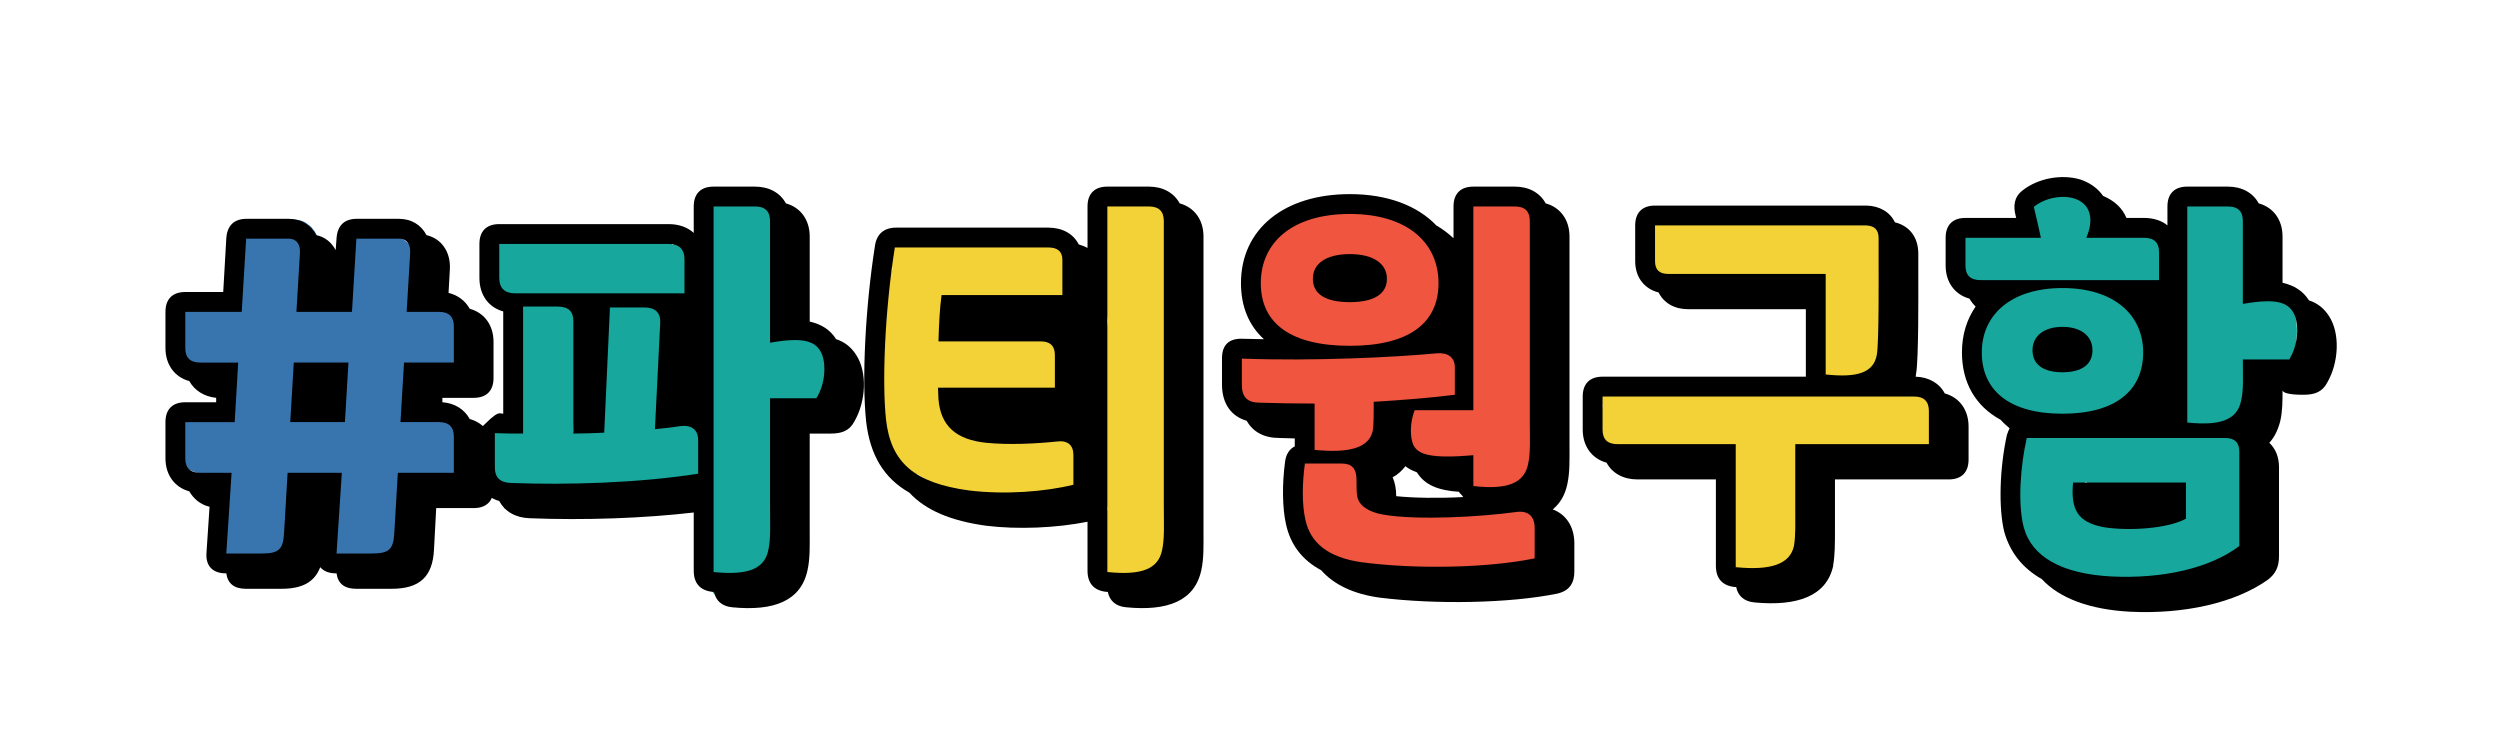 <?xml version="1.0" encoding="utf-8"?>
<!-- Generator: Adobe Adobe Illustrator 24.2.0, SVG Export Plug-In . SVG Version: 6.00 Build 0)  -->
<svg version="1.1" xmlns="http://www.w3.org/2000/svg" xmlns:xlink="http://www.w3.org/1999/xlink" x="0px" y="0px"
	 width="2834.65px" height="850.39px" viewBox="0 0 2834.65 850.39" style="enable-background:new 0 0 2834.65 850.39;"
	 xml:space="preserve">
<style type="text/css">
	.st0{display:none;}
	.st1{fill:#3875AF;}
	.st2{fill:#17A79D;}
	.st3{fill:#F3D238;}
	.st4{fill:#EF553F;}
</style>
<g id="레이어_1" class="st0">
</g>
<g id="레이어_4">
	<path class="st1" d="M517.35,482.65c-1.79-4.92-4.34-9.79-8.03-13.53c-1.71-1.42-3.31-3-5.29-4.05c-2.96-1.54-6.25-2.4-9.54-2.98
		c-3.88-0.16-7.77,1.27-11.33,2.68c-1.84,0.94-3.61,2.06-5.28,3.31c-4.75,1.27-9.16,3.73-13.09,6.78c-0.96-2.23-2.07-4.37-3.35-6.41
		c1.91-2.47,3.81-4.93,5.72-7.4c3.48-5.99,5.23-12.46,5.25-19.4c0.19-2.9,0.15-5.81,0.39-8.7c-0.02,0.12-0.03,0.24-0.05,0.37
		c0.04-0.7,0.06-1.39,0.08-2.09c1.35-0.03,2.63-0.5,3.67-1.54c0.52,1.39,1.19,2.72,2.14,3.92c1.33,2.79,4.11,4.73,7.2,5
		c0.63-0.12,1.26-0.28,1.89-0.45c3.6-0.84,7.21-1.69,10.84-2.4c2.15-0.5,4.44-0.56,6.6-1.07c0.27-0.04,0.63-0.11,1.12-0.19
		c2.27-0.43,4.7-0.2,6.81-1.24c0.57-0.25,1.04-0.65,1.43-1.18c0.04-0.02,0.07-0.05,0.11-0.08c2.43-0.61,4.61-1.79,5.71-4.32
		c3.29-4.73,3.85-10.7,4.09-16.32c-0.19-5.4-0.87-11.07-3.64-15.76c-0.67-2.23-1.51-4.38-2.44-6.49c0.4-3.19,0.74-6.38,1.06-9.57
		c0.27-2.7,0.49-5.4,0.72-8.1c0.12-1.12,0.07-2.37-0.57-3.33c-0.68-1.08-1.43-0.71-1.93,0.03c-0.32-2.11-0.77-4.27-1.42-6.26
		c-0.03-1.81-0.11-3.62-0.28-5.43c-0.24-2.92-0.57-6.09-2.33-8.52c-2.54-2.63-4.37,0.87-5.01,3.18c-0.22,0.98-0.38,1.96-0.52,2.96
		c-0.25,0.07-0.49,0.16-0.74,0.25c-0.8-4.8-1.06-9.85-4.09-13.77c-0.55-0.47-1.1-0.93-1.66-1.4c-0.59-0.37-1.19-0.52-1.78-0.48
		c-1.6-1.95-3.58-3.45-6.29-3.54c-1.96,0.31-3.74,1.18-5.22,2.43c-0.64-1.17-1.45-2.23-2.62-2.99c-0.46-0.59-1.02-0.98-1.68-1.19
		c-2.4-2.07-5.81-2.95-8.73-1.38c-0.18,0.1-0.35,0.22-0.52,0.32c0.23-4.5,0.49-9,0.5-13.5c-0.2-6.95-1.17-13.86-2.11-20.76
		c0,0,0,0,0,0c0.1-2.76-0.26-5.39-1.06-7.9c0-0.02-0.01-0.04-0.01-0.07c0,0-0.01,0-0.01,0c-0.4-1.22-0.89-2.42-1.5-3.58
		c-1.21-3.72-3.27-6.93-6.2-9.64c-2.02-1.56-4.04-3.12-6.07-4.69c-3.44-2.19-7.15-3.38-11.14-3.56c-1.04-0.28-2.07-0.44-3.11-0.51
		c-2.28-3.2-5.24-5.94-8.6-7.92c-1.91-1.22-3.91-2.09-6.01-2.63c-0.44-0.17-0.87-0.34-1.33-0.46c-3.65-1.92-7.58-2.8-11.79-2.64
		c-2.71,0.36-5.42,0.73-8.14,1.09c-2.44,1.03-4.87,2.06-7.31,3.09c-3.08,1.66-5.63,3.85-7.66,6.56l-0.22,0.17
		c-3.47,3.49-5.86,7.6-7.19,12.34c-0.46,2.58-0.9,5.16-1.19,7.76c-1.01,7.58-2.07,15.18-2.29,22.83c0.06,1.7,0.2,3.41,0.38,5.1
		c0,0.98,0.05,1.95,0.12,2.91c-0.34-0.04-0.67-0.09-1.01-0.13c-4.3-0.61-8.63-1.27-12.98-1.1c-1.87,0.18-3.74,0.36-5.62,0.56
		c0-8.97-0.34-17.93-1.05-26.87c-0.27-3.49-0.6-6.97-0.97-10.44c-0.02-0.16-0.02-0.31-0.03-0.47c0.01-0.08,0.02-0.17,0.03-0.25
		c-0.34-2.56-0.69-5.12-1.03-7.68c-0.89-3.76-2.62-7.04-5.17-9.83c-1.28-2.17-3.01-3.9-5.18-5.18c-2.79-2.55-6.07-4.28-9.83-5.17
		c-2.56-0.34-5.12-0.69-7.68-1.03c-2.56,0.34-5.12,0.69-7.68,1.03c-3.76,0.89-7.04,2.62-9.83,5.17c-1.5,0.97-2.85,2.1-4.04,3.37
		c-2.99-1.52-6.16-2.37-9.52-2.52c-2.77-0.74-5.54-0.74-8.31,0c-4.16,0.19-8.04,1.43-11.63,3.71c-2.11,1.63-4.22,3.26-6.33,4.89
		c-2.03,2.04-3.72,4.28-5.09,6.7c-3.04,4.09-4.59,9.24-4.33,14.33c-0.06,0.42-0.11,0.84-0.17,1.26c-0.06,0.42-0.11,0.85-0.17,1.27
		c-1.01,4.65-1.85,9.34-2.59,14.04c-0.19,0.66-0.36,1.33-0.5,2.01c-1.19,5.1-2.37,10.2-3.37,15.34c-0.26,0.72-0.51,1.44-0.75,2.17
		c-0.9,5.01-1.52,10.08-1.55,15.18c-0.02,0.39-0.06,0.79-0.08,1.18c-0.13,1.11-0.21,2.22-0.25,3.33c-1.18-0.49-2.36-0.97-3.52-1.48
		c-4.42-1.56-9.43-2.05-14.1-2.2c-3.17,0.47-6.38,0.74-9.52,1.36c-3.68,1.2-7.32,2.58-10.72,4.46c-3.55,2.8-7.66,5.15-10.05,9.12
		c-3.49,3.75-5.11,8.57-7.03,13.22c-0.88,3.22-0.96,6.62-1.52,9.91c0.17,1.82,0.35,3.66,0.59,5.48c-0.37,0.94-0.72,1.89-1.02,2.85
		c-1,4.31-0.78,8.43,0.04,12.74c0.62,2.01,1.6,3.89,2.37,5.84c1.21,2.05,2.89,3.8,4.28,5.73c2.21,2.28,4.88,4.15,7.48,5.96
		c3.17,1.4,6.34,2.97,9.71,3.84c2.93,0.62,5.92,0.86,8.88,1.3c4.5,0.5,9.02-0.38,13.44-1.17c3.32-0.81,6.41-2.28,9.55-3.62
		c-0.59,7.43-1.03,14.88-1.27,22.33c-0.02,0.15-0.05,0.29-0.08,0.44c-1.5,11.15-3.37,22.39-3.51,33.66
		c-2.97-0.84-5.89-1.84-8.77-2.95c-5.2-2.58-9.97-6.01-15.56-7.75c-10.21-2.6-20.59,1.72-26.14,10.62c-0.75,1.78-1.5,3.56-2.25,5.34
		c-0.51,2.09-0.77,4.25-0.94,6.39c-0.8,1.13-1.57,2.29-2.28,3.47c-2.39,4.96-4.32,9.9-4.24,15.49c-0.14,4.42,1.78,9.4,3.74,13.46
		c2.41,3.08,4.56,6.44,7.72,8.83c4.07,3.07,7.91,6.58,12.64,8.6c3.13,1.25,6.15,2.82,9.42,3.69c3.9,0.81,7.92,1.44,11.91,1.47
		c2.04-0.23,4.1-0.44,6.15-0.73c-1.56,5.85-2.3,11.91-3.06,17.92c-1,8.01-1,16.19,0.18,24.19c0.82,7.58,2.4,15.08,5.37,22.13
		c2.01,4.48,3.46,9.29,6.43,13.25c1.96,2.49,3.82,5.06,5.85,7.5c0.09,0.08,0.18,0.16,0.27,0.24c-0.55,1.36-0.87,2.86-0.88,4.53
		c0.05,4.08,2.18,7.36,5.22,9.24c2.26,7.44,9.13,13.41,16.99,13.88c1.11,0.44,2.21,0.46,3.33,0.28c3.2-0.26,6.31-0.89,9.27-2.01
		c0.41-0.08,0.83-0.16,1.24-0.24c15.4-2.56,28.12-8.77,29.05-9.14c3.28-1.38,5.19-4.33,7.27-7.03c1.37-2.15,2.11-4.46,2.22-6.95
		c0.45-1.66,0.45-3.31,0-4.97c-0.11-2.49-0.85-4.8-2.22-6.95c-1-1.45-2.16-2.85-3.46-4.11c1.63-2.33,3.13-4.74,4.41-7.27
		c2.24-5.01,4.55-10.03,6.22-15.27c1.32-4.6,2.28-9.3,3.3-13.97c0.69-4.28,1.38-8.58,1.98-12.89c0.41,0.26,0.82,0.53,1.24,0.78
		c3.32,2.25,6.96,4.08,10.84,4.69c3.71,0.59,7.47,1.28,11.23,1.49c1.86,0.25,3.73,0.47,5.6,0.6c2.14-0.24,4.28-0.49,6.42-0.76
		c-0.57,4.63-0.77,9.32-1.07,13.97c-0.09,1.42-0.14,2.85-0.18,4.28c-1.28,19.17-5.07,51.38,10.41,62.94c1.86,1.21,4.91,1.73,7.12,2
		c2.05-0.03,4.06-0.4,6.05-0.9c2.08,0.29,4.15-0.37,6.15-0.89c2.75-0.64,5.35-1.73,7.84-3.04c2.25-0.65,4.48-1.34,6.68-2.14
		c0.19-0.06,0.36-0.16,0.53-0.26c0.42-0.17,0.86-0.3,1.31-0.42c0.62,1.55,1.28,3.07,1.98,4.57c1.28,3.07,3.08,5.84,5.95,7.6
		c5.97,3.1,11.5-3.29,13.89-8.2c0.17-0.41,0.33-0.82,0.49-1.22c1.73-1.5,2.92-3.83,4.12-5.7c2.43-5.24,3.44-10.92,4.53-16.55
		c2.03-10.71,2.72-21.6,3.51-32.45c0.73-11.43,1.31-22.93,1.33-34.41c1.75-0.71,3.34-1.74,4.57-3.2c0.04,0.01,0.08,0.02,0.12,0.03
		c1.2,0.35,2.41,0.65,3.65,0.73c1.54,0.07,3.02-0.41,4.49-0.82c1.32,1.22,2.73,2.36,4.26,3.25c0.15,0.07,0.31,0.13,0.46,0.19
		c0.29,0.41,0.59,0.81,0.9,1.21c2.21,2.27,4.6,4.76,7.63,5.78c2.01,0.51,4.01,1.3,6.11,1.24c4.2-0.56,8.38-2.1,11.59-4.93
		c4.84-3.57,8.43-8.32,11.47-13.45c1.07-1.82,2.06-3.71,2.97-5.66c3.48-3.76,4.98-9.12,5.87-14.07c0.47-3.15,0.7-6.33,0.68-9.5
		C522.5,504.62,521.32,492.91,517.35,482.65z M373.89,438.76c-0.35,3.84-0.66,7.69-0.91,11.54c-7.48,0.82-14.96,1.63-22.46,2.22
		c-5.88,0.37-11.76,0.31-17.65,0.51c0.21-10.87,0.88-21.72,1.69-32.57c0.37,0.32,0.74,0.64,1.13,0.94c2.85,2.18,5.56,4.6,8.75,6.27
		c3.77,1.61,7.48,3.56,11.5,4.47c4.28,0.68,8.6,1.38,12.95,1.38c1.86-0.1,3.72-0.31,5.58-0.57
		C374.25,434.89,374.06,436.82,373.89,438.76z"/>
	<path class="st1" d="M739.32,387.52c-1.55-2.01-3.67-3.12-6.18-3.16c-0.36,0-2.19,0.53-3.21,0.87c-0.96,0.83-1.96,1.63-2.91,2.47
		c-0.88,1.22-1.63,2.53-2.47,3.78c-2.83,6.43-4.32,13.4-6.13,20.18c-0.29,1.22-0.57,2.44-0.84,3.66c-2.38,7.03-4.6,14.12-6.97,21.15
		c-4.05,12.39-7.73,24.9-11.77,37.29c-1.97,6.36-4.16,12.65-6.25,18.98c-0.59-0.26-1.23-0.43-1.92-0.49
		c-4.98,0.42-7.24,6.48-8,10.76c-1.69,5.83-0.75,20.12,5.68,23.53c0.92,3.01,2.32,5.62,4.36,7.23c0.61,0.79,1.41,1.22,2.39,1.29
		c0.84,0.45,1.68,0.45,2.52,0c0.98-0.07,1.78-0.5,2.39-1.29c2.01-1.36,2.99-3.55,3.82-5.8c0.19-0.4,0.38-0.81,0.55-1.21
		c4.12-8.75,8.02-17.59,11.74-26.5c0.4,1.5,0.88,2.98,1.52,4.4c0.63,1.22,1.17,2.54,2.36,3.3c0.96,1.2,2.54,1.13,3.87,0.6
		c1.22-0.77,2.06-1.86,2.68-3.15c0.07-0.11,0.14-0.21,0.21-0.32c2.38-4.84,1.94-10.36,1.2-15.53c-0.04-0.28-0.08-0.56-0.11-0.84
		c0.04-0.91,0.07-1.83,0.12-2.74c0.19-2.24,1.13-12.35,2.58-23.15c3.86-10.66,7.45-21.41,10.76-32.26c0.01-0.03,0.01-0.06,0.02-0.09
		c1.4-5.53,2.86-11.12,3.31-16.82C745.68,404.77,744.92,394.83,739.32,387.52z"/>
	<path class="st2" d="M939.15,422.65c-0.16-3.38-0.39-6.59-0.76-9.75c-0.74-11.63-4.68-23.07-11.39-32.61
		c-2.72-3.87-6.36-7.31-10.63-9.4c-4.36-1.68-9-3.17-13.72-3.1c-4.99,0.4-10.11,1.8-14.28,4.66c-0.98-17.01-2.67-33.99-4.89-50.89
		c-1.79-12.51-2.3-25.66-7.18-37.42c0.04-0.25,0.1-0.49,0.14-0.74c0.84-3.68,1.37-7.41,1.65-11.16c1.05-10.7-0.53-21.57-3.07-31.99
		c-0.06-0.25-0.12-0.51-0.18-0.76c-2-7.63-4.87-15.12-9.56-21.52c-7.5,0.44-15.01,0.31-22.51-0.16c-6.91-0.44-13.77-1.63-20.69-1.45
		c-6.33,0.16-13.45,0.54-20.17-0.43c-1.17,2.22-2.02,4.65-2.91,7.1c-1.86,7.91-2.75,16.35-0.69,24.3c0.64,3.79,1.95,7.79,4.2,10.92
		c0.59,1.32,1.48,2.39,2.63,3.22c-3.31,17.32-5.4,34.84-6.58,52.42c-1.36,19.7-3.42,39.37-4.04,59.12
		c-0.3,22.29,1.17,44.56,1.36,66.84c0.01-0.07,0.02-0.15,0.03-0.23c-0.15,3.66-0.17,7.33-0.16,10.99c-1.31-1.08-2.69-2.07-4.23-2.77
		c-2.91-0.83-5.91-2.13-8.98-1.94c-2.11,0.33-4.15,1.08-6.24,1.58c-1.4,0.48-2.45,1.56-3.58,2.46c-2.58,2.25-5.41,4.28-7.59,6.95
		c-0.25,0.31-0.48,0.64-0.72,0.96c-0.8-1.8-1.84-3.34-3.14-4.3c-0.68-0.72-1.46-1.15-2.29-1.38c1.11-3.88,2.15-7.79,3.11-11.71
		c2.13-2.94,3.28-6.5,3.74-10.09c0.21-2.59,0.41-5.21,0.19-7.79c1.56-7.82,2.79-15.71,3.64-23.64c0.22-1.79,0.35-3.59,0.5-5.39
		c-0.01-0.01-0.02-0.01-0.03-0.02c0.52-3.47,0.74-6.97,0.27-10.49c-0.25-5.94-1.45-12.29-4.96-17.2c-1.01-2-2.5-3.57-4.48-4.72
		c-0.75-0.2-1.5-0.4-2.25-0.6c-0.04-0.35-0.09-0.7-0.16-1.05c1.29-0.92,2.54-1.87,3.73-2.92c2.72-3.17,4.18-7.22,4.68-11.33
		c0.2-2,0.31-4.03,0.26-6.05c4.96-2.99,9.64-6.42,13.54-10.72c7.4-8.84,8.13-25,1.12-34.21c-1.05-0.92-2.05-2.05-3.36-2.57
		c-0.17-0.05-0.34-0.09-0.51-0.14c0.25-1.61,0.33-3.27,0.23-4.92c0.9-3.04,0.32-7.98-2.45-8.51c-0.06,0-0.13,0.02-0.19,0.02
		c-0.13-0.2-0.26-0.4-0.4-0.59c-1.81-2.48-5.04-1.63-7.61-1.21c-1.81,0.34-3.72,0.69-5.61,1.15c-0.71-5.12-2.67-9.73-6.11-12.07
		c-3.59-2.33-7.83-1.24-11.79-0.84c-5.46,0.65-10.92,1.54-16.31,2.62c-4.23,0.85-8.44,1.78-12.65,2.76
		c-0.05-0.21-0.1-0.43-0.15-0.64c-1.1-4.12-3.83-8.79-8.53-9.06c-1.99,0.09-3.92,0.84-5.9,1.15c-7.55,1.6-14.97,3.77-22.39,5.9
		c-5.49,1.67-10.93,3.47-16.35,5.34c-0.75-3.56-1.77-7.02-3.25-10.36c-0.61-1.54-1.47-2.87-2.51-4.03
		c-2.31,1.33-4.91,1.66-7.52,2.38c-2.03,0.56-3.5-0.64-4.04-2.17c-9.19,1.89-18.51,2.85-27.47,1.87c-2.49-0.27-4.05-1.91-4.51-3.78
		c-2.09-0.02-4.18-0.05-6.27-0.05c-5.36,1.26-10.76,2.17-16.29,1.85c-0.17,0.26-0.34,0.52-0.52,0.78c-0.8,1.57-1.46,3.18-2.01,4.83
		c-1.31-1.46-2.95-2.47-4.99-2.63c-2.72,0.15-4.97,1.98-6.15,4.39c-0.4,0.55-0.75,1.12-1.07,1.71c-1.37,0.38-2.72,0.83-4.04,1.38
		c-3.37,1.7-6,4.4-8.1,7.48c-4.84-2.64-8.34,5.87-8.29,10.99c-0.33,2.39,0.06,4.78,0.35,7.16c0.05,0.23,0.1,0.47,0.15,0.7
		c-0.01,0.01-0.01,0.03-0.02,0.04c-0.01-0.03-0.01-0.05-0.02-0.07c0,0.03,0.01,0.06,0.01,0.09c-0.33,0.78-0.62,1.57-0.83,2.39
		c-2.62,5.98-3.92,12.47-4.04,18.96c-0.61,5.25,0.03,10.5,0.38,15.74c0.24,2.46,0.95,4.84,1.51,7.25c1.25-0.68,2.75-0.75,4.14,0.32
		c2.11,1.63,3.99,3.4,5.68,5.29c0.78,0.15,1.55,0.52,2.23,1.16c1.16-2.39,4.64-3.68,7.09-2.33c5.12,2.83,6.65,8.79,4.58,13.72
		c0.22,2.41,0.08,4.78-0.68,6.99c1.11,0.27,2.24,0.5,3.39,0.57c3.48,0.27,6.96,0.11,10.44,0.02c0.75,0.16,1.5,0.32,2.26,0.47
		c0,4.81,0,9.61,0,14.42c0,7.32,0,14.64,0,21.96c-0.44,7.24-0.71,14.48-0.4,21.73c0.18,3.62,0.45,7.38,1.12,11.02
		c-0.36,5.53-0.68,10.33-0.98,14.13c-0.45,6.32-0.84,13.01-1.21,19.42c-0.87,0.03-1.73,0.19-2.56,0.44
		c-2.1,0.48-4.22,0.98-6.19,1.84c-0.91-0.3-1.84-0.55-2.79-0.67c-0.99,0.15-1.96,0.44-2.93,0.73c-4.7-0.56-9.41,1.02-13.9,2.4
		c-2.69,0.91-4.96,2.68-7.04,4.57c-1.85,1.56-3.77,3.05-5.28,4.95c-2.04,2.56-3.74,5.4-5.48,8.17c-1.62,3.28-2.84,6.77-4.06,10.22
		c-0.83,3.52-1.54,7.07-2.26,10.61c-0.26,3.93-0.63,7.87-0.75,11.81c0.26,3.66,0.46,7.32,0.76,10.98c0.56,3.34,1.41,6.62,2.06,9.94
		c1.22,3.78,2.74,7.51,4.41,11.12c1.65,2.99,3.6,5.81,5.5,8.64c0.89,1.09,1.89,2.1,2.93,3.06c0.43-0.43,0.95-0.77,1.52-0.95
		c0.35-2.17,1.43-4.12,3.53-5.01c1.13-0.48,2.27-0.53,3.38-0.27c0.97-0.46,2.13-0.55,3.42-0.08c0.56,0.21,1.07,0.46,1.56,0.75
		c0.68-0.22,1.62-0.58,2.09-0.67c3.15-0.61,7.06,2.91,4.69,6.1c-0.44,0.59-0.96,1.15-1.52,1.66c0.58,1.89,0.84,3.92,0.8,5.86
		c-0.01,0.66-0.15,1.25-0.37,1.76c4.33,0.4,8.7-1.06,12.85-2.32c4.9-1.76,8.55-5.75,12.43-9.06c1.69-1.66,3.16-3.55,4.44-5.54
		c0.69-1.1,1.41-2.19,2.13-3.28c0.77-0.67,1.51-1.37,2.25-2.08c1.51,3.86,3.44,7.56,7.18,9.74c3.4,1.16,6.98,1.68,10.61,1.92
		c1.56,4.68,3.68,8.83,6.36,12.03c5.33,6.88,11.56,5.25,19.07,4.44c6.06-0.72,12.13-1.44,18.16-2.39
		c14.33-1.35,28.7-2.31,43.08-2.76c15.37-0.54,30.74-0.82,46.1-1.66c9.27-0.77,18.98-0.55,27.88-3.42c1.55-1.31,3.1-2.62,4.65-3.93
		l3.94-6.09c1.05-2.47,2.01-4.98,2.83-7.53c2.33-3.36,4.59-6.78,6.58-10.36c1.01,9.57,2.22,19.11,4.02,28.55
		c-0.76,3.08-1.23,6.25-1.49,9.45c-0.62,2.09-1.28,4.18-1.87,6.28c-1.57,6.31-2.72,12.68-2.89,19.19
		c-1.02,11.17-0.51,22.38,0.31,33.55c0.53,8.99,1.15,18.22,5.41,26.23c2.26,3.36,4.27,8.01,8.77,8.4c1.35,0.73,2.71,0.73,4.06,0
		c2.35-0.32,4.25-1.53,5.68-3.62c1.5-1.35,2.62-3.02,3.35-5.02c0.96-2.05,1.73-4.17,2.37-6.33c0.41,0.61,0.84,1.21,1.31,1.79
		c4.09,5.48,11.65,5.59,15.78,0c0,0,0-0.01,0.01-0.01c0.78,3.11,1.86,6.13,3.25,9.06c1.16,2.92,2.98,5.25,5.45,7.01
		c4,4.77,11.7,3.09,15.08-1.71c1.26-2.05,2.79-3.98,3.84-6.14c4.32-9.96,5.83-20.88,5.6-31.72c0.02-0.45,0.05-0.9,0.07-1.34
		c0.04-1.07,0.1-2.14,0.13-3.22c0.05-1.14,0.07-2.28,0.03-3.42c-0.14-9.43-0.17-18.86,0.24-28.28c0.15-1.66,0.3-3.33,0.45-4.99
		c1.5-19.28,1.32-11.83,1.83-45.42c1.02-24.28,2.06-48.56,2.98-72.85c0.04-1.59,0.13-3.4,0.25-5.43c3,2.65,6.27,5.02,10.34,5.68
		c3.15,0.94,6.42,1.68,9.71,1.1c3.66-0.73,7.43-1.53,10.75-3.3c2.77-1.83,5.32-4.05,7.64-6.42c2.18-2.57,3.85-5.52,5.68-8.34
		c1.69-2.64,2.66-5.65,3.8-8.55c0.98-2.55,2.07-5.08,2.59-7.78c0.65-3.34,1.56-6.63,2.01-10
		C938.76,431.89,939.31,427.26,939.15,422.65z M690.75,362.65c-5.14,3.56-10.21,7.22-14.98,11.26c-3.34,2.72-7.06,5.18-8.74,9.34
		c-2.54,5.94-3.32,12.81-1.81,19.12c0.61,3.21,1.84,6.83,4.37,9.01c-3.64,7.85-3.31,19.09,0.84,26.48c-1.75,2-3.42,4.07-4.97,6.23
		c-1.37,2.74-3.71,3.27-5.55,13.11c-0.79,7.84,0.01,17.19,6.02,22.81c-0.86,0.7-1.71,1.4-2.42,2.23c-1.15,1.73-2.39,3.44-3.35,5.29
		c-0.3,0.69-0.57,1.38-0.83,2.08c-1.01-0.29-2.02-0.62-3.09-0.6c-1.43-0.12-2.91,0.23-4.35,0.29c-0.61,0.06-1.22,0.13-1.82,0.21
		c0.42-5.34,0.78-10.69,1.2-16.04c1.06-15.25,2.59-30.47,3.72-45.72c0.71-10.64,2.22-21.81-1.61-32.01
		c0.95-9.34,2.1-18.65,3.45-27.94c0.59-4.09,1.11-8.2,1.7-12.3c0.08-0.43,0.15-0.87,0.23-1.3c0.23-1.26,0.46-2.52,0.66-3.78
		c4.96-1.36,9.87-2.89,14.76-4.51c0.15,2.48,0.54,4.93,1.14,7.26c2.85,9.34,7.35,9.41,15.57,9.36
		C690.85,362.58,690.8,362.62,690.75,362.65z"/>
	<path class="st2" d="M2600.97,351.44c-1.09-3.14-2.26-6.27-3.6-9.31c-0.68-1.21-1.42-2.39-2.18-3.55c-1.41-2.3-2.89-4.57-4.51-6.72
		c-2.71-3.27-5.94-6.39-9.65-8.47c-2.61-0.94-5.37-1.81-8.14-2.07c-3.07,0.39-6.21,1.21-9.04,2.48c-0.13,0.09-0.25,0.18-0.38,0.27
		c-0.14-1.46-0.26-2.92-0.42-4.38c-1.22-7.83-2.99-15.63-6.45-22.78c-2.49-3.95-5.16-8.53-9.21-10.8c0.1-1.03,0.14-2.06,0.11-3.09
		c0.01-2.19,0.07-4.38,0.1-6.58c0.14-11.55,0.91-23.17-0.47-34.68c-0.7-3.91-1.62-8.21-3.59-11.78c-1.38-3.53-3.22-6.92-6.25-9.24
		c-3.41-3.27-8.9-3.51-13.35-4.42c-3.18-0.53-6.37-1.04-9.55-1.58c-0.04,0-0.09,0-0.13,0c-10.41,0.68-20.8,2.9-31.15,2.43
		c-1.97,0.25-3.94,0.51-5.91,0.75c-1.67,0.2-2.85-0.63-3.5-1.84c-1.43,3.33-2.27,6.85-2.76,10.44c-1.7,7-1.64,14.46-0.81,21.56
		c0.06,0.54,0.14,1.09,0.23,1.63c0.03,2.29,0.08,4.6,0.2,6.89c-1.31,8.25-2.05,16.7-2.15,24.99c0.21,10.18,1.04,20.41,2.33,30.52
		c0.6,5.28,1.19,10.56,1.69,15.85c0.42,4.92,0.84,9.93,2.5,14.59c0.7,2.99,1.86,5.73,3.49,8.24c-0.81,4.84-1.72,9.67-2.69,14.49
		c-1.84,8.07-3.97,16.06-6.25,24.02c-3.94,13.41-7.5,26.93-11.29,40.39c-0.95,0.54-1.85,1.15-2.72,1.81
		c-0.05-2.11-0.11-4.22-0.16-6.34c-0.07-7.71,0.45-15.41,0.75-23.11c0.79-12.16-0.12-1.89,1.79-25.82c0.32-3.89,0.64-7.79,0.72-11.7
		c-0.03,0.39-0.05,0.78-0.08,1.18c0.13-6.08-0.48-12.14-2.04-18.06c-0.77-3.3-2.14-6.29-4.12-8.97c-0.6-1.33-1.44-2.45-2.52-3.36
		c0.1-0.03,0.19-0.06,0.29-0.09c1.35-1.14,2.71-2.29,4.06-3.43c1.09-1.86,2.53-3.52,3.5-5.44c0.89-2.3,1.77-4.59,2.66-6.89
		c1.44-5.69,2.11-11.32,2.32-17.17c0.13-4.45-0.36-8.82-1.46-13.11c-0.33-2.62-1.06-5.12-2.19-7.51c-0.6-2.25-1.62-4.28-3.05-6.1
		c-0.82-1.84-2.07-3.29-3.75-4.38c-1.69-1.92-3.88-2.9-6.55-2.93c-2.52,0.04-5.03,0.08-7.55,0.11c-5.71-0.19-11.42-0.6-17.09-1.14
		c-0.31-0.72-0.64-1.44-0.99-2.15c-3.41-5.48-5.86-10.02-13.04-10.26c-1.19-0.08-2.38-0.16-3.57-0.23
		c-9.9-0.83-19.69-2.63-29.47-4.42c0.72-6.44,0.56-12.98-0.1-19.44c-0.89-5.47-2.16-11.32-4.45-16.55
		c-0.47,0.47-1.08,0.82-1.82,0.94c-10.75,1.74-25.59-0.33-32.56-9.58c-0.1-0.13-0.17-0.26-0.25-0.39c-3.77,1.21-7.6,2.21-11.55,2.32
		c-1.44,0.04-2.38-0.69-2.83-1.67c-10.4,9.07-16.57,22.12-18.61,35.68c0.25,1.74-0.85,3.68-2.65,4.36
		c-7.06,2.66-14.65,3.61-22.16,3.02c-3.5,0.94-7.08,1.64-10.6,2.57c-0.52,0.14-1.01,0.15-1.49,0.09c-2.58,0.89-5.19,1.7-7.85,2.3
		c-2.41,0.54-4.36-0.55-5.32-2.22c-1.12,0.93-2.24,1.87-3.34,2.82c-0.91,1.39-1.85,2.77-2.72,4.18c-1.13,0.36-2.24,0.75-3.36,1.18
		c-1.45,1.22-2.9,2.45-4.34,3.67c-0.01,0.01-0.02,0.03-0.04,0.04c-2.63-0.18-5.28,0.11-7.82,1.05c-5.12,2.65-6.1,8.96-6.22,14.21
		c-0.03,2.59,0.44,5.32,1.41,7.82c-0.07,0.34-0.14,0.67-0.19,0.98c-0.05,0.36-0.1,0.72-0.15,1.08c-0.73,2.01-1.1,4.18-1.5,6.29
		c-0.38,1.76-0.72,3.53-0.92,5.32c-0.66,7.56-1.53,15.32,0.29,22.77c2.37,7.44,6.21,8.4,9.16,5.81c0.22,0.17,0.41,0.36,0.65,0.51
		c2.36,1.08,4.99,0.17,6.51-1.77c0.93,0.91,1.98,1.71,3.16,2.39c2.35,0.73,4.77,1.57,7.23,1.81c0.74,0.01,1.48-0.02,2.22-0.04
		c6.93,2.64,14.54,3.4,21.91,3.82c0.29,0.01,0.59,0.02,0.88,0.03c-0.11,0.18-0.23,0.35-0.34,0.53c-0.54,0.86-1.06,1.74-1.57,2.63
		c-3.74,3.54-7.09,7.5-9.88,11.82c-0.42,0.63-0.83,1.26-1.25,1.89c-0.81,0.67-1.6,1.36-2.39,2.04
		c-6.51,5.56-10.85,13.23-13.58,21.26c-0.06,0.2-0.11,0.41-0.17,0.61c-1.35,3.49-2.87,6.94-3.82,10.56
		c-1.19,5.73-2.75,11.42-3.23,17.26c-0.35,6.01-1.06,12.02-0.86,18.05c0.35,5.07,0.53,10.17,1.14,15.21
		c0.38,2.13,0.79,4.25,1.21,6.38c1.35,0.53,2.49,1.67,2.71,3.44c0.26,2.11,0.72,4.14,1.31,6.11c0.25,0.06,0.5,0.11,0.74,0.18
		c0.74-0.59,1.64-0.95,2.55-0.91c7.93,0.36,17.95,5.74,20.15,13.71c5.46,4.56,10.14,10.2,13.81,15.97c0.52,0.82,0.72,1.69,0.69,2.54
		c1,1.26,1.57,3.03,1.28,4.61c1.52,1.64,2.19,4.2,1,6.31c-0.22,0.39-0.37,0.83-0.48,1.27c0.03,0.37,0.05,0.75,0.07,1.13
		c3.01-0.13,5.99-0.93,8.91-1.75c-0.51,1.95-0.96,3.92-1.37,5.9c-0.76,3.11-1.38,6.24-1.9,9.38c-0.69,1.82-1.34,3.65-1.87,5.52
		c-0.55,2.15-1.02,4.33-1.48,6.5c-1.11,4.05-1.87,8.14-2.07,12.33c-0.67,9.04-1.25,18.1-0.68,27.16c0.52,7.59,0.82,15.23,1.94,22.77
		c1.94,11.85,4.53,23.61,7.5,35.24c1.4,5.36,3.27,10.57,5.49,15.66c2.11,2.89,3.44,6.53,6.6,8.46c2.12,2.19,4.86,3.38,7.87,3.64
		c0.64,1.53,1.32,3.03,2.02,4.52c14.26,0.2,24.25,12.08,36.01,18.72c0.95,0.5,1.9,0.99,2.85,1.48c1.18,0.61,1.85,1.47,2.12,2.4
		c1.87-1.36,3.54-3.04,5.32-4.48c0.72-0.75,1.4-1.55,2.06-2.37c2.21,1.24,4.49,2.36,6.86,3.31c19.86,7.35,36.98,7.15,56.67-0.67
		c8.22-3.29,15.11-8.95,21.75-14.68c0.55,0.18,1.1,0.35,1.68,0.48c3.23,0.83,6.43,1.99,9.8,1.88c4.74-0.31,9.53-1.16,13.84-3.28
		c0.21-0.11,0.4-0.24,0.61-0.36c1.87,1.36,3.79,2.65,5.77,3.84c6,3.3,12.69,5.63,19.51,6.33c4.16,0.19,8.19-1.12,12.16-2.19
		c2.29-0.62,4.53-1.46,6.67-2.49c6.92-3.39,12.74-8.75,17.5-14.75c3.63-4.35,6.77-9.15,9.39-14.17c1.66-3.46,2.92-7.1,4.32-10.67
		c3.09-7.9,4.87-16.28,5.97-24.67c1.62-16.38,1.26-32.96-1.15-49.25c-0.61-3.85-1.41-7.68-2.24-11.49
		c-0.98-4.85-2.11-9.67-3.51-14.41c-2.8-8.88-5.66-17.88-10.03-26.13c-0.22-0.35-0.45-0.71-0.67-1.06c0.13-1.96,0.23-3.92,0.36-5.86
		c0.11-4.5,0.17-9,0.21-13.5c0.95-1.3,1.77-2.72,2.46-4.26c0.51-1.33,1.03-2.66,1.54-3.98l0.91,0.24c2.96-0.23,5.83-1.03,7.67-3.31
		c2.71-1.86,4.04-4.89,5.86-7.52c1.53-2.31,2.56-4.88,3.07-7.71c2.19-6.81,3.21-13.78,3.84-20.82c0.53,0.13,1.06,0.26,1.56,0.43
		c1.83,0.01,3.58-0.39,5.27-1.27c2.6-2.01,5.14-4.05,6.68-7.02c0.81-0.98,1.43-2.07,1.96-3.21c0.09,0.01,0.18,0.03,0.27,0.04
		c2.91-0.4,5.82-1.27,8.43-2.63c2.06-1.13,3.69-2.88,5.52-4.33c1.09-1.15,2.07-2.39,2.95-3.68c0.96-0.23,1.9-0.81,2.81-1.75
		c2.41-2.95,3.2-6.78,3.88-10.44c0.43-2.67,0.58-5.37,0.56-8.06c0.01-0.08,0.03-0.16,0.04-0.24
		C2605.31,374.39,2604.01,362.66,2600.97,351.44z M2365.99,553.8c-1,0.07-2,0.05-2.99-0.07c-0.28-0.54-0.55-1.09-0.81-1.64
		c-0.27-0.85-0.53-1.71-0.77-2.58c0.67-0.7,1.36-1.39,2.05-2.07c0.61-0.38,1.24-0.72,1.88-1.03c0.18-0.01,0.35-0.04,0.53-0.05
		c0,0.01,0.01,0.02,0.01,0.02c0-0.01-0.01-0.02-0.01-0.02h0c0.38,0.94,0.77,1.88,1.16,2.81c0.38,1.1,0.74,2.21,1.08,3.32
		C2367.43,552.97,2366.72,553.41,2365.99,553.8z M2407.55,557.84c-0.57,0.78-1.12,1.58-1.68,2.37c0-0.43,0.01-0.87,0-1.3
		c0.05-1.06,0.09-2.13,0.12-3.19c0.51,0.71,1.04,1.41,1.58,2.1C2407.57,557.82,2407.56,557.83,2407.55,557.84z M2410.2,492
		c-0.35-0.66-0.71-1.32-1.11-1.96c0.45-0.4,0.88-0.81,1.32-1.23C2410.35,489.87,2410.27,490.93,2410.2,492z M2428.63,347.98
		c-0.6-2.54-1.34-5.04-2.45-7.43c-0.37-0.98-0.73-1.96-1.13-2.93c2.9-0.07,5.79-0.18,8.69-0.3
		C2431.43,340.59,2429.84,344.21,2428.63,347.98z"/>
	<path class="st3" d="M1243.26,498.02c-0.39-6.86-0.78-13.72-2.52-20.4c-1.09-6.6-3.25-12.88-5.82-19.03
		c-1.4-3.74-3.87-6.95-6.02-10.28c-1.92-2.52-4.68-4.28-7.02-6.39c-1.14-0.92-2.32-1.82-3.6-2.53c-1.07-0.57-2.19-1.05-3.34-1.46
		c-0.57-7.78-2.11-15.44-3.84-23.06c-1.7-8.58-4.77-16.78-8.01-24.88c-1.49-3.77-3.25-7.46-5.48-10.86
		c-2.16-3.21-4.07-6.66-6.56-9.63c1.08-0.25,2.15-0.55,3.21-0.92c2.92-1.69,5.13-4.01,6.62-6.97c1.64-2.08,2.81-4.41,3.49-6.98
		c0.22-0.49,0.42-0.98,0.62-1.48c2.64,0.39,5.28,0.78,7.93,1.18c3.04,0.51,6.6,0.45,9.13-1.33c1.55-1.31,3.1-2.62,4.65-3.92
		c2.52-2.99,4.34-6.33,5.46-10.03c1.29-2.73,2.13-5.59,2.5-8.59c2.94-11.34,1.67-23.37-0.98-34.65c-0.93-4.02-2.61-7.66-5.01-10.92
		c-1.49-2.95-3.7-5.28-6.62-6.97c-6.8-2.29-14-3.34-21.03-4.78c-9-1.65-17.95-3.55-26.98-4.99c-11.19-1.57-22.48-2.5-33.76-2.99
		c-17.11-0.29-34.2,1.16-51.2,2.98c-13.18,1.56-26.54,2.76-39.43,5.99c-0.95,0.48-1.83,1.1-2.65,1.84
		c-4.28,0.88-8.53,1.94-12.72,3.17c-0.16-0.83-0.34-1.66-0.56-2.48c-1.24-5.48-5.18-10.13-10.96-10.75
		c-5.32-0.19-10.43,3.37-12.34,8.3c-2.36,5.35-3.12,11.33-2.36,17.12c0.2,1.92,0.67,4.18,1.43,6.37c0.41,1.56,0.95,3.1,1.63,4.57
		c0.3,0.61,0.65,1.22,1.03,1.81c-0.94,2.36-1.92,4.72-2.46,7.21c-0.94,4.46-2.05,8.9-2.65,13.43c-0.61,6.75-1.03,13.51-1.34,20.28
		c-0.21,4.94-0.34,9.89-0.58,14.82c-0.42,5.18-0.86,10.37-1.46,15.53c-2.03,18.96-4.43,38.25-2.78,57.3
		c-0.25,0.47-0.52,0.94-0.75,1.42c-1.49,3.75-3.18,7.46-4.08,11.4c-0.79,4.23-2.08,8.4-2.38,12.71c-0.6,7.2-1.03,14.4-0.23,21.61
		c0.27,4.09,0.43,8.2,1.35,12.2c1.46,6.61,2.54,13.34,4.74,19.76c1.97,4.95,3.51,10.14,6.29,14.71c2.46,3.71,4.6,7.72,7.7,10.96
		c1.62,1.52,3.38,2.88,5.06,4.33c2.2,2.02,5.38,2.38,8.18,3.03c2.12-0.02,4.18-1.03,6.26-1.45c2.03-1.23,3.78-2.83,5.44-4.55
		c0.2-0.27,0.4-0.55,0.6-0.83c0.46-0.13,0.92-0.27,1.37-0.44c1.33,1.05,2.74,1.96,4.22,2.76c0.71,0.86,1.58,1.45,2.62,1.72
		c0.29,0.07,0.58,0.15,0.87,0.23c0.94,2.69,2.3,5.22,4.18,7.42c3.47,3.71,8.36,4.27,13.11,5.14c4.71,0.96,9.46,1.71,14.17,2.65
		c0.4,0.12,0.79,0.21,1.2,0.24c1.22-0.02,2.21-0.46,2.98-1.33c0.13-0.09,0.24-0.2,0.36-0.29c0.01,0,0.01,0,0.02,0
		c2.58,0.97,4.94,0.9,7.46,0.12c0.6,3.53,1.68,6.98,3.16,10.23c1.75,3.08,4.11,6.67,7.8,7.4c4.15-0.58,5.64-5.08,6.2-8.7
		c0.01-0.06,0.01-0.11,0.02-0.17c2.64,0.94,4.56-0.1,5.88-2.14c2.42,3.77,5.04,7.45,8.47,10.38c2.81,2.25,5.32,5.01,8.73,6.35
		c9.27,3.25,19.55,5.99,29.29,3.35c4.77-1.22,9.57-2.5,13.85-5.01c3.13-1.89,6.05-4.12,8.83-6.51c3.93,0.55,7.9,0.6,11.84-0.21
		c5.47-1.25,11.08-2.49,16.06-5.14c5.19-2.85,9.68-6.89,13.89-11.02c3.41-3.88,6.03-8.41,8.68-12.81c2.07-4.22,3.6-8.69,5.22-13.1
		c1.19-4.77,2.26-9.6,2.96-14.47C1242.8,509.08,1243.49,503.55,1243.26,498.02z M1144.6,368.62c0.03-0.8,0.05-1.6,0.08-2.4
		c0.84,0.16,1.68,0.31,2.52,0.46C1146.32,367.3,1145.45,367.95,1144.6,368.62z"/>
	<path class="st3" d="M1337.46,556.51c-1.07-3.54-2.81-6.73-5.22-9.58c-1.48-1.25-2.96-2.5-4.44-3.75c-0.59-0.31-1.15-0.54-1.7-0.74
		c0.89-0.66,1.72-1.47,2.45-2.45c2.87-3.64,4.9-7.71,6.1-12.2c2.67-8.6,3.25-17.67,3.21-26.63c0.09-10.6-0.47-21.18-1.01-31.76
		c-1.6-28.89-3.73-57.75-6.27-86.57c-0.42-5.73-1.22-11.41-2.28-17.05c0.92-5.06,1.81-10.12,2.59-15.21
		c1.78-18.24,3.03-36.54,3.92-54.84c0.71-14.04,1.28-28.08,1.77-42.13c0.17-6.49,0.75-13.08,0.17-19.54
		c-4.6-1.78-8.84-4.36-12.23-7.77c-3.62-0.18-7.19-0.6-10.55-1.06c-10.15-1.4-20.34-3.8-29.64-8.18c-0.12-0.06-0.22-0.12-0.32-0.18
		c-10.69-0.55-21.39-2.23-31.81-4.13l-1.29,1.99c-1,2.59-2,5.19-3,7.78c-0.65,3.06-1.29,6.12-1.94,9.18
		c-0.8,5.11-0.92,10.22-0.34,15.33c-0.02,3.3,0.42,6.53,1.31,9.7c0.29,2.36,0.89,4.63,1.76,6.82c0.06,3.45,0.15,6.9,0.28,10.35
		c0.2,6.35,0.55,12.69,1.03,19.03c0.17,8.03,0.42,16.06,0.72,24.08c0.75,9.66,0.66,19.51,2.43,29.05c0.93,5.84,1.86,11.71,3.45,17.4
		c-4.32,19.88-7.47,40-9.1,60.29c-0.8,10.69-1.38,21.52-2.13,32.23c0.1,9.92-0.02,19.86,0.63,29.77
		c1.03,14.18,1.63,28.61,2.83,42.74c2.18,15.39,3.55,30.91,6.73,46.13c0.19,0.97,0.4,1.93,0.6,2.9c-0.23,0.45-0.47,0.9-0.68,1.36
		c-2.14,5.17-4.37,10.37-5.77,15.8c-1.13,5.46-2.55,10.88-3.2,16.43c-0.33,4.31-0.65,8.63-0.88,12.95
		c-0.06,4.59,0.41,9.17,0.74,13.74c0.52,5.67,1.93,11.26,3.28,16.78c0.02,0.04,0.03,0.08,0.05,0.13c0.09,0.43,0.18,0.86,0.27,1.29
		c1.03,3.77,2.69,7.37,4.09,11.02c1.44,2.63,3.23,5.07,4.82,7.62c1.56,2.09,3.82,3.51,5.73,5.25c0.18,0.14,0.38,0.27,0.57,0.4
		c0.71,0.59,1.42,1.17,2.18,1.7c1.61,0.95,3.47,1.28,5.25,1.79c3.18,0.96,6.56,1.76,9.84,0.81c3.9-1.02,7.91-1.9,11.37-4.05
		c4.65-3,8.77-6.71,12.34-10.89c6.1,5.31,15.06,3.72,19.45-4.87c0.54-0.7,1.03-1.44,1.48-2.19c0.89-0.67,1.72-1.47,2.46-2.42
		c8.2-10.3,8.54-24.01,10.07-36.54c2.09-18.02,3.76-36.37,1.17-54.42C1340.35,564.74,1339.24,560.52,1337.46,556.51z"/>
	<path class="st3" d="M2202.8,484.8c-0.1-1.14-0.2-2.27-0.32-3.41c-0.88-8.18-1.96-16.34-2.82-24.52
		c-0.49-5.07-1.01-10.14-1.9-15.15c-0.35-0.21-0.71-0.42-1.06-0.63c-1.5,2.81-5.32,4.41-7.94,1.38c-4.25-3.96-8.51-8.05-12.14-12.6
		c-0.02-0.01-0.03-0.01-0.05-0.02c-0.64-0.25-1.2-0.6-1.68-1.01c-0.76,1.33-1.37,2.76-1.8,4.2c-1.61,3.73-2.43,7.65-2.8,11.65
		c-0.18-0.12-0.37-0.24-0.56-0.36c-3.62-2.15-7.75-3.28-11.76-4.45c-7.09-1.95-14.25-3.78-21.57-4.63
		c-7.05-0.89-14.13-1.45-21.22-1.72l2.65-2.24c2.53-2.99,4.35-6.34,5.47-10.05c0.23-0.5,0.43-1.01,0.63-1.52
		c2.31,0.79,4.83,0.73,7.34-0.71c7.95-5.1,10.6-15.13,11.98-23.97c1.07-13.5,0.99-27.07,1.11-40.61c0.09-5.24,0.16-10.48,0.21-15.71
		c0.4-11.22,0.88-22.44,1.31-33.66c0.47-16.16,2.27-32.33,0.86-48.48c-0.16-2.42-0.45-4.84-0.84-7.23
		c-8.67-0.93-17.37-2.56-23.75-8.37c0,0-0.01-0.01-0.01-0.01c-4.33-0.96-8.58-2.2-12.68-4.03c-1,0.74-2.01,1.66-3.02,2.78
		c-1.38,2.12-2.75,4.24-4.11,6.36c-0.25,0.53-0.48,1.07-0.71,1.62c0.06-0.14,0.11-0.29,0.17-0.43c-0.06,0.16-0.13,0.32-0.19,0.48
		c-0.48,1.14-0.93,2.29-1.37,3.45c-4.11,0.07-8.23,0.47-12.33,0.56c-6.33,0.22-12.67,0.18-19,0.19
		c-12.28-0.01-24.56-0.14-36.84-0.33c-0.59-0.9-1.37-1.61-2.41-2.11c-1.16-0.85-2.09-2.14-3.53-2.51
		c-11.74-3.47-24.14-3.95-36.32-3.97c-14.78,0.17-29.57,0.57-44.32,1.44c-0.12,0.01-0.24,0.01-0.36,0.02
		c-4.31-4.03-9.78-6.51-15.5-7.9c-4.21-1.13-8.42-2.41-12.78-2.84c-5.81-0.25-11.64-0.42-17.45-0.13
		c-5.4,0.27-10.79,1.66-15.69,3.92c-2.57,1.27-4.6,3.41-6.78,5.24c-10.16,12.52-11.81,29.89-9.93,45.41
		c1.36,9.51,5.39,24.28,15.38,27.8c5.86,1.71,11.84,2.89,17.86,3.9c0.38,0.55,0.77,1.08,1.17,1.6c3.62,5.08,9.83,5.67,15.56,5.88
		c7.24,0.08,14.48-0.33,21.69-0.9c2.31-0.18,4.63-0.37,6.94-0.55c10.44,0.79,20.91,1.25,31.37,1.48c1.57,0.13,3.14,0.26,4.71,0.37
		c13.71,0.79,27.46,0.76,41.19,1c12.06,0.34,24.13,0.63,36.2,0.68c2.42,0,4.85,0.02,7.27,0.03c-1.55,13.28-2.88,26.58-4.32,39.87
		c-0.8,9.71-2.98,19.46-2.18,29.22c0.04,0.92,0.08,1.84,0.14,2.76c0,0.03,0,0.07,0.01,0.1c0.37,6.24,1.16,12.47,3.78,18.17
		c1.04,3.43,2.73,6.53,5.07,9.3c2.54,2.2,5.18,4.84,8.35,4.98c0.25,0.13,0.53,0.22,0.86,0.21c1.59,0.6,3.5-0.05,4.7-1.19
		c0.39-0.33,0.75-0.69,1.07-1.07c0.09-0.07,0.17-0.14,0.26-0.22c0.24,0.83,0.52,1.66,0.82,2.47c-6,0.43-12,1.05-17.96,1.83
		c-13.02,1.74-25.97,4.05-39,5.68c-12.27,1.28-24.59,1.97-36.93,1.68c-14.77-0.05-29.34-2.63-43.92-4.75
		c-11.66-1.7-23.38-2.98-35.14-3.75c-13.72-1.1-27.45,0.08-41.16,0.8c-6.41,0.36-12.83,0.53-19.25,0.6
		c-4.11,0.1-8.26-0.17-12.34,0.45c-3.08,0.52-6.09,1.37-9.07,2.26c-2.5,1.67-4.64,3.72-6.43,6.03c-0.13,0.04-0.27,0.07-0.4,0.11
		c-3.18,0.82-7.27,1.8-8.28,5.37c-0.63,2.49-0.68,7.27,2.37,8.08c0.02,0,0.04,0,0.05,0.01c-3.87,15.1-3.37,31.99,3.31,46.21
		c2.76,4.13,4.88,8.93,9.5,11.35c2.49,1.88,5.59,2.8,8.47,3.89c4.32,1.58,8.76,2.78,13.21,3.95c22.44,5.78,45.42,9.13,68.46,11.32
		c14.41,1.3,28.87,2.37,43.35,2.9c-1.31,3.48-2.5,7-3.55,10.56c-1.71,6.6-3.11,13.3-4.25,20.03c-0.88,6-1.07,12.08-1.52,18.13
		c-0.65,8.31-0.01,16.62,0.59,24.9c0.33,5.14,1.04,10.26,2.09,15.3c1.71,9.11,3.95,18.11,7.57,26.66c1.66,4.65,3.6,9.17,6.52,13.18
		c1.38,2.06,2.56,4.29,4.41,5.99c3.6,3.33,7.38,6.83,12.41,7.61c5.88,2.2,12.09,0.8,17.82-1.17c1.59-0.58,2.99-1.6,4.26-2.69
		c3.91-3.11,7.76-6.49,10.53-10.72c2.58-3.93,5.25-7.77,7.37-11.95c2.21-4.37,3.77-9.02,5.56-13.57
		c5.06-13.98,8.45-28.55,10.73-43.23c1.63-13.33,2.39-26.79,2.26-40.22c-0.23-9.03-0.56-18.09-1.45-27.08
		c2.75-0.65,5.5-1.31,8.24-1.99c21.87,2.82,43.87,4.99,65.95,4.36c10.78-0.3,21.48-1.8,32.14-3.44c4-0.79,7.98-1.67,11.88-2.84
		c3.92-1.06,8.13-2,10.99-5.09c2.44-1.6,4.12-3.84,5.43-6.35c0.18,0.44,0.35,0.88,0.54,1.31c0.94,2.37,2.42,4.27,4.43,5.7
		c0.89,1.15,2.04,1.77,3.48,1.88c1.83,0.82,3.66,0.66,5.49-0.49c5.13-3.69,7.98-9.81,8.93-15.95
		C2204.42,499.71,2203.89,492.14,2202.8,484.8z"/>
	<g>
		<path class="st4" d="M1660.75,495.65c-4.07-0.37-8.04-1.64-11.75-3.45c0.19-0.35,0.37-0.71,0.54-1.09
			c1.18-1.79,2.13-3.73,2.88-5.74c2.5-5.98,4.27-11.89,5.65-18.05c1.85-4.67,3.79-9.33,4.84-14.26c0.9-4.36,1.98-8.69,2.6-13.1
			c0.69-5.51,1.05-11.09,1.21-16.65c-0.18-7.79-1.2-15.51-3.3-23.01c-1.22-3.03-2.26-6.13-3.59-9.11c-1.39-2.23-2.86-4.42-4.27-6.64
			c-0.87-1.13-2.12-1.91-3.16-2.87c-0.81-0.98-1.77-1.72-2.88-2.24c-2.83-0.7-5.73-1.92-8.64-1.55c-1.03-0.86-2.08-1.69-3.13-2.51
			c-2.03-1.29-4.56-1.64-6.87-2.19c-1.82,0.32-3.62,0.89-5.39,1.41c-1.95,1.11-3.51,2.8-5.26,4.2c0.58-1.44,1.12-2.9,1.62-4.36
			c-0.25,0.66-0.51,1.31-0.76,1.97c0.25-0.67,0.51-1.34,0.77-2.01c0.47-1.39,0.92-2.79,1.32-4.19c0.81-0.7,1.61-1.4,2.43-2.09
			c0.55-0.48,1.05-1.02,1.43-1.65c2.22-3.29,4.57-6.57,6-10.3c1.18-3.14,2.49-6.24,3.58-9.42c0.83-3.33,1.43-6.72,2.18-10.08
			c0.83-5.11,0.9-10.34,1.21-15.51c0.07-6.63-0.56-13.25-1.08-19.86c-0.48-4.57-1.72-9.02-2.59-13.53
			c-1.32-5.11-3.48-9.99-5.48-14.85c-1.87-3.89-4.39-7.42-6.74-11.02c-1.08-1.53-2.4-2.87-3.78-4.14c-0.29-0.57-0.61-1.12-0.96-1.65
			c-1.66-2.43-3.08-5.04-4.9-7.35c-2.17-2.22-4.59-4.32-7.28-5.89c-1.92-0.74-3.9-1.3-5.94-1.67c-1.2-0.26-2.4-0.17-3.59,0.08
			c-7.57-4.48-15.52-8.32-23.71-11.56c-3.55,0.57-7.23,0.22-11.1-0.56c-2.63-0.53-3.61-2.52-3.39-4.51c-1.62-0.5-3.24-1-4.86-1.48
			c-10.02,1.67-20.12,2.88-30.24,3.63c-1.89,0.19-3.78,0.31-5.67,0.38c-0.61,0.02-1.17-0.05-1.66-0.19c-0.7,0.15-1.39,0.3-2.08,0.44
			c-7.14,1.46-14.47,2.5-21.82,3.06c-7.38,2.66-14.5,5.8-21.15,9.06c-11.21,5.49-23.82,12.48-34.13,21.47
			c-0.12,1.97-0.75,4.12-1.94,6.36c-3.9,7.29-10.49,13.75-16.77,19.03c-1.55,1.3-3.83,1.38-5.55,0.57
			c-1.35,6.45-2.42,12.95-2.6,19.57c-0.74,6.53-0.19,13.07,0.3,19.6c0.16,2.66,0.58,5.29,1.05,7.9c1.17,5.12,1.88,10.37,3.5,15.38
			c1.01,2.62,2.02,5.24,3.04,7.86c1.31,2.22,2.82,4.33,4.19,6.51c1.38,1.66,2.98,2.99,4.8,4.01c1.85,0.58,3.76,1.11,5.66,1.51
			c1.72-0.46,3.44-0.93,5.16-1.39c0.32-0.27,0.65-0.54,0.97-0.8c0.87,2.24,1.81,4.46,2.8,6.64c1.28,2.21,2.62,4.4,4.01,6.55
			c-1.18,0.42-2.35,0.87-3.51,1.33c-5.73,2.56-10.6,6.58-15.3,10.66c-0.32,0.27-0.61,0.56-0.87,0.89c-1.54,2.54-3.41,4.9-4.72,7.57
			c-0.02,0.06-0.05,0.13-0.07,0.19c-1.88-4.32-5.66-8.95-10.38-6.73c-1.4,0.39-2.29,1.5-3.27,2.55c-2.28,3.11-3.8,6.69-4.67,10.44
			c-3.04,12.6-2.69,25.91-0.56,38.62c4.45,24.64,14.91,26.73,21.07,15.84c1.28,2.05,2.49,4.17,4.14,5.93
			c3.66,3.11,7.18,6.58,11.68,8.46c5.39,2.14,11.05,3.68,16.8,4.55c1.52,2.5,3.13,4.94,4.95,7.22c4.86,5.01,10.49,9.71,17.4,11.43
			c6.24,1.9,12.69,3.19,19.24,2.93c1.47-0.05,2.94-0.16,4.4-0.3c1.63,5.88,4.28,11.43,8.13,16.22c1.06,1.54,2.31,2.7,3.76,3.48
			c0.4,0.94,0.82,1.88,1.29,2.8c3.55,5.62,6.27,10.95,13.76,11.4c3.92-0.71,7.96-1.45,11.6-3.1c3.3-1.68,6.13-4.11,8.98-6.44
			c13.49-10.9,24.64-24.3,36.73-36.67c6.42-6.31,12.61-12.85,19.26-18.92c0.61-0.56,1.24-1.09,1.86-1.63
			c0.97,2.03,2.15,3.95,3.77,5.62c1.63,2.08,3.85,3.74,6.22,4.99c0.82,0.31,1.64,0.56,2.47,0.79c1.34,1.95,2.83,3.77,4.81,5.16
			c0.25,2.45,0.87,4.74,1.74,6.45c4.67,8.96,15.67,11.85,25.1,10.75c7.3-0.4,14.03-3.62,18.32-9.64
			C1667.6,494.89,1664.26,496.07,1660.75,495.65z M1541.19,318c-0.87,0.83-1.76,1.66-2.65,2.47c-5.47,4.35-11.72,7.71-18.35,9.91
			c-0.4,0.13-0.8,0.23-1.2,0.36c-3.44,0.77-6.94,1.29-10.44,1.66c-2.49-1.06-4.87-2.18-7.11-3.34c9.47-6.26,19.34-11.99,29.78-16.45
			c3.19,0.06,6.36,0.32,9.48,0.93c1.24,0.41,2.47,0.85,3.68,1.34C1543.32,315.92,1542.25,316.96,1541.19,318z"/>
		<path class="st4" d="M1622.28,373.26c-0.15,0.38-0.3,0.77-0.44,1.15c0,0.01-0.01,0.03-0.01,0.04
			C1621.98,374.05,1622.13,373.65,1622.28,373.26z"/>
	</g>
	<path class="st4" d="M1756.34,601.55c0.02-3.32-0.42-6.58-1.32-9.78c-0.94-6.93-4.01-13.4-8.29-18.9c-2.05-1.57-3.8-3.65-6.17-4.73
		c-4.02-1.54-8.23-2.75-12.52-3.19c-2.12-0.16-4.23-0.06-6.33,0.23c6.31-7.78,8.34-17.87,9.61-27.59c0.75,0.3,1.7,0.32,2.42,0.04
		c1.19-0.11,1.95-1.18,2.84-1.86c0.32-0.38,0.62-0.78,0.91-1.21c0.75,0.41,1.58,0.7,2.49,0.85c6.4-0.62,8.3-9.31,9.33-14.54
		c0.69-8.16,0.95-16.36,0.63-24.54c-0.53-10.31-1.06-20.71-3.02-30.86c-0.1-1.31-0.56-2.51-0.94-3.75
		c-0.52-2.24-1.23-4.41-2.67-6.25c-2.45-4.29-5.76-4.82-8.54-3.23c0.14-7.7,0.33-15.4,0.66-23.09c2.35-52.62,2.96-53.1,6.45-99.45
		c1.33-19.6,3.94-39.19,3.57-58.85c-0.25-4.26-0.52-8.52-0.87-12.77c0.05,0.67,0.09,1.35,0.14,2.02c-0.11-1.53-0.21-3.07-0.34-4.6
		c-0.6-4.18-1.56-8.31-2.51-12.43c-1.79-5.9-4.39-11.48-8.25-16.34c-5.04-6.71-14.11-6.79-19.2,0c-0.47,0.38-0.86,0.84-1.21,1.33
		c-2.06-0.91-4.3-1.28-6.75-0.88c-2.53-4.32-5.05-8.83-9.04-11.93c-1.71-2.31-4.82-2.62-7.4-3.17c-1.76,0.41-3.7,0.78-5.3,1.59
		c-3.21,2.5-6.3,5.32-7.78,9.19c-0.08,0.18-0.15,0.36-0.22,0.54c-1.12-0.24-2.24-0.41-3.39-0.3l-3.86,1.04
		c-2.18,1.26-3.83,3-4.94,5.2c-1.23,1.56-2.09,3.29-2.61,5.21c-1.39,3.14-2.26,6.43-2.6,9.88c-0.68,8.44-0.89,17.44,2.6,25.33
		c0.84,2.91,2.4,5.45,4.31,7.82c0.77,0.81,1.61,1.55,2.48,2.28c-0.18,1.9-0.35,3.79-0.51,5.69c-0.01,0.13-0.02,0.26-0.03,0.4
		c-7.97,11.47-9.4,26.79-8.52,40.79c0.2,8.96,0.38,17.92,0.83,26.87c0.88,10.84,1,21.77,2.78,32.52c0.2,1,0.4,2,0.6,2.99
		c-0.12,2.31-0.24,4.62-0.35,6.93c-0.55,6.36-1.26,12.7-2.23,19c-3.45,0.15-6.86,1.85-9.33,5.15c-3.35,4.06-5.43,8.71-6.84,13.62
		c-2.3-1-4.76-1.65-7.18-2.29c-3.01-0.87-6.13-1.65-9.28-1.22c-4.62,0.92-9.39,2.16-13.13,5.18c-3.96,3.26-8.13,6.45-10.9,10.85
		c-0.01,0.02-0.03,0.04-0.04,0.06c-1.85,1.43-3.69,2.91-5.08,4.77c-1.46,2.38-3.16,4.62-4.47,7.09c-1.31,3.2-2.65,6.4-3.66,9.7
		c-2,6.62-2.37,13.49-2.76,20.34c-0.12,3.72,0.1,7.44,0.67,11.15c0.62,4.52,1.59,9.06,2.86,13.45c0.08,0.19,0.16,0.39,0.24,0.58
		c0.59,2.99,1.11,6,2.09,8.87c0.66,1.57,1.23,3.18,1.82,4.79c1.21-2.12,3.85-3.59,6.26-2.92c10.88,3.04,21.21,9.64,28.39,18.38
		c1.36,1.66,1.67,3.61,1.06,5.26c1.67-0.53,3.31-1.15,4.88-1.87c1.75-0.99,3.3-2.26,4.83-3.57c1.09,0.3,2.18,0.57,3.27,0.83
		c2.98,0.97,5.88-0.35,8.76-1.09c3.32-1.76,5.9-4.7,7.84-7.93c1.34,4,2.69,8,3.9,12.04c0.6,2.52,1.4,4.98,2.47,7.35
		c1.12,3.69,2.94,7.03,5.45,10.01c1.82,2.66,4.23,4.2,7.23,4.61c0.24,0.11,0.49,0.19,0.73,0.28c-15-0.59-29.99-1.16-45.01-1.11
		c-11.99-0.07-24,0.04-35.96,1.08c-4.48,0.43-9.05,0.45-13.43,1.57c-2.4,0.03-4.45,0.74-6.15,2.11c-1.54-0.32-3.08-0.66-4.62-1.03
		c-1.41-0.34-2.83-0.68-4.24-1.02c-5.63-1.59-11.31-3.07-16.73-5.27c-0.09-0.04-0.18-0.08-0.27-0.12c-0.4-3.24-1.04-6.46-1.9-9.6
		c-2.25-6.82-5.04-13.46-7.79-20.09c-1.95-4.63-4-9.21-6.1-13.77c-1.51-4.29-4.05-10.16-8.66-9.67c-0.97,0.13-1.9,0.44-2.74,0.91
		c-0.22-0.68-0.43-1.36-0.66-2.04c-1.58-5.02-3.53-9.95-6.53-14.29c0.1-5.34,0.3-10.7,0.15-16.04c1.08-1.92,2.22-3.81,3.28-5.74
		c-1.11,1.12-2.25,2.21-3.37,3.32c-0.26-5.47-0.95-10.89-2.54-16.2c-1.37-5.13-3.69-9.78-6.97-13.94c-7.13-8.83-17.26-5.7-22.1,3.71
		c-5.91,8.65-7.24,19.36-9.46,29.37c-1.02,4.94-1.83,9.93-2.47,14.93c-2.53,4.06-3.98,8.69-5.57,13.19
		c-2.75,9.69-4.89,19.62-5.25,29.72c-1.04,16.21-1.7,32.51-0.38,48.71c0.75,3.31,1,6.8,2.1,10c1,2.67,2.02,5.33,3.08,7.98
		c1.36,2.03,2.59,4.15,4.01,6.12c1.55,1.46,3.18,2.95,4.94,4.15c1.63,1.13,3.38,1.79,5.14,1.8c0.85,3.19,1.94,6.3,3.41,9.26
		c0.9,2.28,2.18,4.23,3.81,5.86c0.3,1.34,0.62,2.67,0.98,4c0.47,1.52,1,3.02,1.56,4.52c10.32,5.97,20.36,12.47,30.7,18.41
		c3.19,0.91,6.31,2.18,9.36,3.53c0.32-0.3,0.64-0.6,0.94-0.92c1.04,0.45,2.1,0.86,3.17,1.26c5.59,1.86,11.35,3.23,17.11,4.43
		c12.92,2.14,26.11,2.09,39.16,2.71c23.78,0.56,47.54,1.58,71.32,1.9c11.33,0.11,22.65,0.16,33.98,0.04
		c8.15-0.38,16.59-0.33,24.31-3.25c1.55-1.31,3.1-2.62,4.65-3.93c2.52-2.99,4.34-6.33,5.47-10.03c1.3-2.73,2.13-5.59,2.51-8.6
		c0.07-0.25,0.13-0.51,0.2-0.77c1.55-0.34,3.09-0.77,4.59-1.32C1754.58,636.93,1757.76,614.66,1756.34,601.55z M1705.92,569.4
		c-6.7-0.18-13.4-0.43-20.1-0.69c0.86-0.23,1.72-0.6,2.59-1.14c1.55-1.31,3.09-2.61,4.64-3.92c1.63-2.07,3.03-4.27,4.19-6.58
		c2.02,4.83,4.93,9.27,9.51,12.05C1706.46,569.21,1706.19,569.31,1705.92,569.4z"/>
</g>
<g id="레이어_3">
	<g>
		<path d="M278.6,667.6c-13,0-20.5-6-22-17.5h-0.5c-15,0-23-8.5-22-23l3.5-52.5c-10.5-2.5-18-9-23-17.5c-16.5-4.5-27-18.5-27-37.5
			v-41c0-14.5,8-22.5,22.5-22.5h35v-5c-14-1.5-24.5-8.5-30.5-19c-16.5-4.5-27-18.5-27-37.5v-41c0-14.5,8-22.5,22.5-22.5h43l3.5-61
			c1-14.5,9-22,23-22h47.5c14.5,0,25.5,7,31.5,18.5c10,2,17.5,8.5,22,17l1-13.5c1-14.5,9-22,23-22h47.5c14.5,0,25.5,7,31.5,18.5
			c17,4,27.5,19,26.5,38.5l-1.5,27c10.5,2.5,19,9,24,18c16.5,4.5,27,18.5,27,37.5v41c0,14.5-8,22.5-22.5,22.5h-35.5v5
			c14,1,25,8,31,19c16.5,4.5,27,18.5,27,37.5v41c0,14.5-8,22.5-22.5,22.5h-42.5l-2.5,47c-1.5,31-16.5,44.5-48,44.5h-40.5
			c-13,0-20.5-6-22-17.5h-0.5c-8.5,0-14-2.5-18-7c-6.5,17-20.5,24.5-44,24.5H278.6z M256.6,627.6h40c19.5,0,24.5-4.5,25.5-23.5l4-68
			h61.5l-6,91.5h40c19.5,0,24.5-4.5,25.5-23.5l4-68h63.5v-41c0-11-5.5-16.5-17-16.5h-43.5l4-67.5h56.5v-41c0-11-5.5-16.5-17-16.5
			h-36.5l4-67c0.5-10-4-16-13-16h-48l-5,83h-63l4-67c0.5-10-4-16-13-16h-48l-5,83h-64v41c0,11,5.5,16.5,17,16.5h43l-4,67.5h-56v41
			c0,11,5.5,16.5,17,16.5h35.5L256.6,627.6z M329.1,478.6l4-67.5h62l-4,67.5H329.1z"/>
		<path d="M809.6,671.1h-1.5c-14.5-1.5-21.5-10-21.5-24v-66c-56,6.5-123.5,9-186,6.5c-16-0.5-28-7.5-34.5-19.5
			c-17-5-27.5-18.5-27.5-38v-22.5c0-11.5,3.5-20,12-27.5c8-8,13-11.5,16-11.5l4,0.5v-116c-16.5-4.5-27-18.5-27-38v-38.5
			c0-14.5,8-22.5,22.5-22.5h192c11.5,0,21.5,3.5,28.5,10v-30c0-14.5,8-22.5,22.5-22.5h47c16,0,28.5,7,35,19
			c16.5,4.5,27,18.5,27,37.5v96.5c13,3,23,9,30,20c9.5,3,17,9,22.5,17.5c13,19.5,11.5,53-2,76c-5.5,10.5-14.5,13.5-26.5,13.5h-24
			v111.5c0,16,0.5,30-2.5,43.5c-7.5,35-38.5,46.5-85,42C818.6,687.6,811.6,681.1,809.6,671.1z M791.6,537.1v-38c0-11.5-7-17.5-20-16
			c-9,1.5-18.5,2.5-29,3.5l6-120.5c0.5-11.5-5.5-17.5-18-17.5h-39l-6.5,142c-11.5,0.5-23,1-35,1V364.1c0-11-5.5-16.5-18-16.5h-39
			v144c-10.5,0-21.5,0-32-0.5v39c0,11,5.5,17,18,17.5C643.1,550.1,725.1,547.6,791.6,537.1z M776.1,332.6v-38.5
			c0-11.5-6-17.5-18-17.5h-192v38.5c0,11.5,6,17.5,18,17.5H776.1z M809.1,648.6c39,4,57.5-3.5,62-24.5c3-13.5,2-29,2-51.5v-121h52.5
			c9.5-15,11.5-36,6.5-49.5c-6-15-19.5-20.5-59-13.5v-138c0-11-5.5-16.5-17-16.5h-47V648.6z"/>
		<path d="M1256.09,671.1h-1.5c-14.5-1.5-21.5-10-21.5-24v-55.5c-35,7-79,9-115,4.5c-40-5.5-68.5-17.5-87-37.5
			c-29-16.5-44.5-42.5-49-80.5c-5-47.5-1-129.5,10-199.5c2-13.5,10.5-20.5,24-20.5h172.5c16,0,28.5,7,34.5,19c3.5,1,7,2.5,10,4v-47
			c0-14.5,8-22.5,22.5-22.5h47c16,0,28.5,7,35,19c16.5,4.5,27,18.5,27,37.5v335c0,16,0.5,30-2.5,43.5c-7.5,35-38.5,46.5-85,42
			C1265.09,687.6,1258.09,681.1,1256.09,671.1z M1217.09,549.6v-33.5c0-11.5-6.5-17-18.5-15.5c-24,2.5-54.5,4-80,1.5
			c-34.5-3.5-52-19-54.5-49.5c0-3.5-0.5-8-0.5-13h132.5v-37c0-10.5-5.5-15.5-16-15.5h-116c0.5-19,1.5-38,3.5-52.5h137v-40
			c0-9.5-5.5-14-16-14h-174c-11.5,73.5-14.5,152.5-10,195c5.5,49,32,72,94,80.5C1139.09,561.1,1185.09,557.6,1217.09,549.6z
			 M1255.59,648.6c39,4,57.5-3.5,62-24.5c3-13.5,2-29,2-51.5v-322c0-11-5.5-16.5-17-16.5h-47V648.6z"/>
		<path d="M1498.08,646.6c-21.5-11.5-35-29-40-52.5c-4-18-4.5-44.5-1-70.5c1-8.5,5-14.5,11-17.5v-9l-17.5-0.5c-17.5,0-30-7-37-19.5
			c-17.5-5-28-19.5-28-41v-30c0-15,8-22.5,23-22l24.5,0.5c-17-15.5-26-37-26-63.5c0-61.5,49-101,123.5-101c42.5,0,76.5,13,98,35.5
			c7,4,13.5,9,19.5,14.5v-36c0-14.5,8-22.5,22.5-22.5h47c16,0,28.5,7,35,19c16.5,4.5,27,18.5,27,37.5v237.5c0,16,0.5,30-2.5,43.5
			c-2.5,12-8,21.5-16.5,28.5c15,5.5,24.5,19.5,24.5,38.5v32c0,13.5-6,22-19.5,25c-54,11-137.5,12.5-201.5,4.5
			C1535.08,673.6,1512.58,663.1,1498.08,646.6z M1490.58,510.1c40,4,62-2.5,66-22c1-7,1-17.5,1-25v-7.5c32.5-2,65-4.5,92-8v-31
			c0-12-8.5-17-20.5-16c-48,4.5-139.5,9-221,6v29.5c0,14,6,20.5,20.5,20.5c18.5,0.5,39.5,1,62,1V510.1z M1631.08,321.1
			c0-46-35.5-78.5-100.5-78.5c-65.5,0-101,32.5-101,78.5s34.5,71,101,71C1596.58,392.1,1631.08,367.1,1631.08,321.1z M1740.08,633.1
			v-34.5c0-14-8-20-21.5-18c-40,5.5-111.5,9.5-149.5,3c-18.5-3-28-11-30-20c-1-4.5-1-11.5-1-19.5c0-13-5.5-18.5-16.5-18.5h-42
			c-3,21.5-3.5,46,0.5,63.5c5.5,25.5,24.5,43,64.5,48.5C1605.58,645.6,1687.08,644.1,1740.08,633.1z M1488.58,316.1
			c0-17.5,15.5-28,42-28c26,0,42,10.5,42,28c0,18-16,26.5-42,26.5C1504.08,342.6,1488.58,334.1,1488.58,316.1z M1658.08,562.1
			c-1.5-1.5-3-3-4-4.5c-23-1.5-38.5-7.5-47.5-22c-5-2-9.5-4-13-7c-4,5-8.5,9.5-14.5,12.5c2.5,6,4,13,4,20.5v1c19.5,2,47.5,2.5,76,1
			L1658.08,562.1z M1670.58,551.1c39,4.5,57.5-3.5,62-24.5c3-13.5,2-29,2-51.5V250.6c0-11-5.5-16.5-17-16.5h-47v231h-66.5
			c-5.5,13.5-5.5,31-1.5,39.5c5,10,17.5,16,68,11.5V551.1z"/>
		<path d="M1968.58,665.6h-1.5c-14.5-1.5-21.5-10-21.5-24v-98h-89c-16,0-28.5-7-35-19c-16.5-4.5-27-18.5-27-37.5v-37.5
			c0-14.5,8-22.5,22.5-22.5h230.5v-76.5h-133.5c-15.5,0-27.5-7-33.5-19c-16-4-26.5-17-26.5-35.5v-40.5c0-14.5,8-22.5,22.5-22.5h240
			c15,0.5,26.5,7.5,32,19c16.5,4,26.5,17,26.5,35.5v28.5c0,13,0.5,91.5-2.5,107.5l-0.5,3.5c15,0.5,27,7.5,33,19
			c16.5,4.5,27,18.5,27,37.5v37.5c0,14.5-8,22.5-22.5,22.5h-129v58.5c0,13,0,27.5-2,38.5v1c-7.5,34.5-41,46-89,41.5
			C1977.58,682.1,1970.58,675.6,1968.58,665.6z M1968.08,643.1c40,4,61.5-3.5,66-24c2-11,1.5-26.5,1.5-42v-73.5h151.5v-37.5
			c0-11-5.5-16.5-17-16.5h-353v37.5c0,11,5.5,16.5,17,16.5h134V643.1z M2070.08,424.6c37,4,54.5-2.5,58-22.5c2.5-14,2-90.5,2-103.5
			v-28.5c0-9.5-4.5-14-14-14.5h-239.5v40.5c0,10,5,14.5,15,14.5h178.5V424.6z"/>
		<path d="M2638.57,434.1c-5.5,10.5-14.5,13.5-26.5,13.5h-1.5c-14,0-22-2-22.5-5c0,12,0,23.5-2.5,34.5c-2.5,10-6.5,18.5-12.5,25
			c7,6.5,11,16,11,27.5v101c0,11.5-3.5,20-13,27c-37,26-94,39-156,36c-45.5-2.5-79.5-15-100-37c-22-12.5-36-30.5-42.5-53.5
			c-6.5-26-5.5-71.5,3-110c1-3,2-5.5,3-7.5c-3.5-3-7-6-10-9.5c-28.5-15.5-44-42-44-76.5c0-20,5.5-37.5,15.5-52c-2.5-2.5-5-5.5-7-9
			c-16.5-4.5-27-18.5-27-37.5v-31.5c0-14.5,8-22.5,22.5-22.5h57.5l-0.5-2c-3-11.5-2-21.5,7.5-29c17.5-14,44.5-19,66-12.5
			c11.5,4,20,10.5,25.5,18.5c13,5.5,22,14,26.5,25h20c10.5,0,20,3,26.5,8.5v-21.5c0-14.5,8-22.5,22.5-22.5h46c16,0,28.5,7,35,19
			c16.5,4.5,27,18.5,27,37.5v52.5c13,3,23,9,30,20c9.5,3,17,9,22.5,17.5C2653.57,377.6,2652.07,411.1,2638.57,434.1z M2228.57,301.1
			c0,11,5.5,16.5,17,16.5h202.5v-31.5c0-11-5.5-16.5-17-16.5h-65.5c9-21,5-38.5-13.5-44.5c-14.5-4.5-34-0.5-46,9.5
			c2.5,10.5,5.5,23,8,35h-85.5V301.1z M2338.57,469.1c61,0,91.5-27,91.5-69.5s-33-73-91.5-73s-91.5,30.5-91.5,73
			S2277.57,469.1,2338.57,469.1z M2539.07,512.1c0-10.5-5.5-15.5-16-15.5h-225c-7,30.5-10.5,74-3.5,101c9,34,43.5,53,99,56
			c59,3,112.5-9.5,145.5-34.5V512.1z M2338.57,422.1c-22,0-34-9-34-25c0-16.5,13.5-26.5,34-26.5s34,10,34,26.5
			C2372.57,413.1,2360.57,422.1,2338.57,422.1z M2350.57,547.1h128v41c-19.5,11-64.5,14.5-94,9.5
			C2356.57,592.1,2347.57,578.6,2350.57,547.1z M2595.57,407.6c9.5-15,11.5-36,6.5-49.5c-6-15-19.5-20.5-59-13.5v-94
			c0-11-5.5-16.5-17-16.5h-46v245c38.5,4,56.5-3.5,61-24.5c3-12.5,2-27,2-47H2595.57z"/>
	</g>
</g>
</svg>
